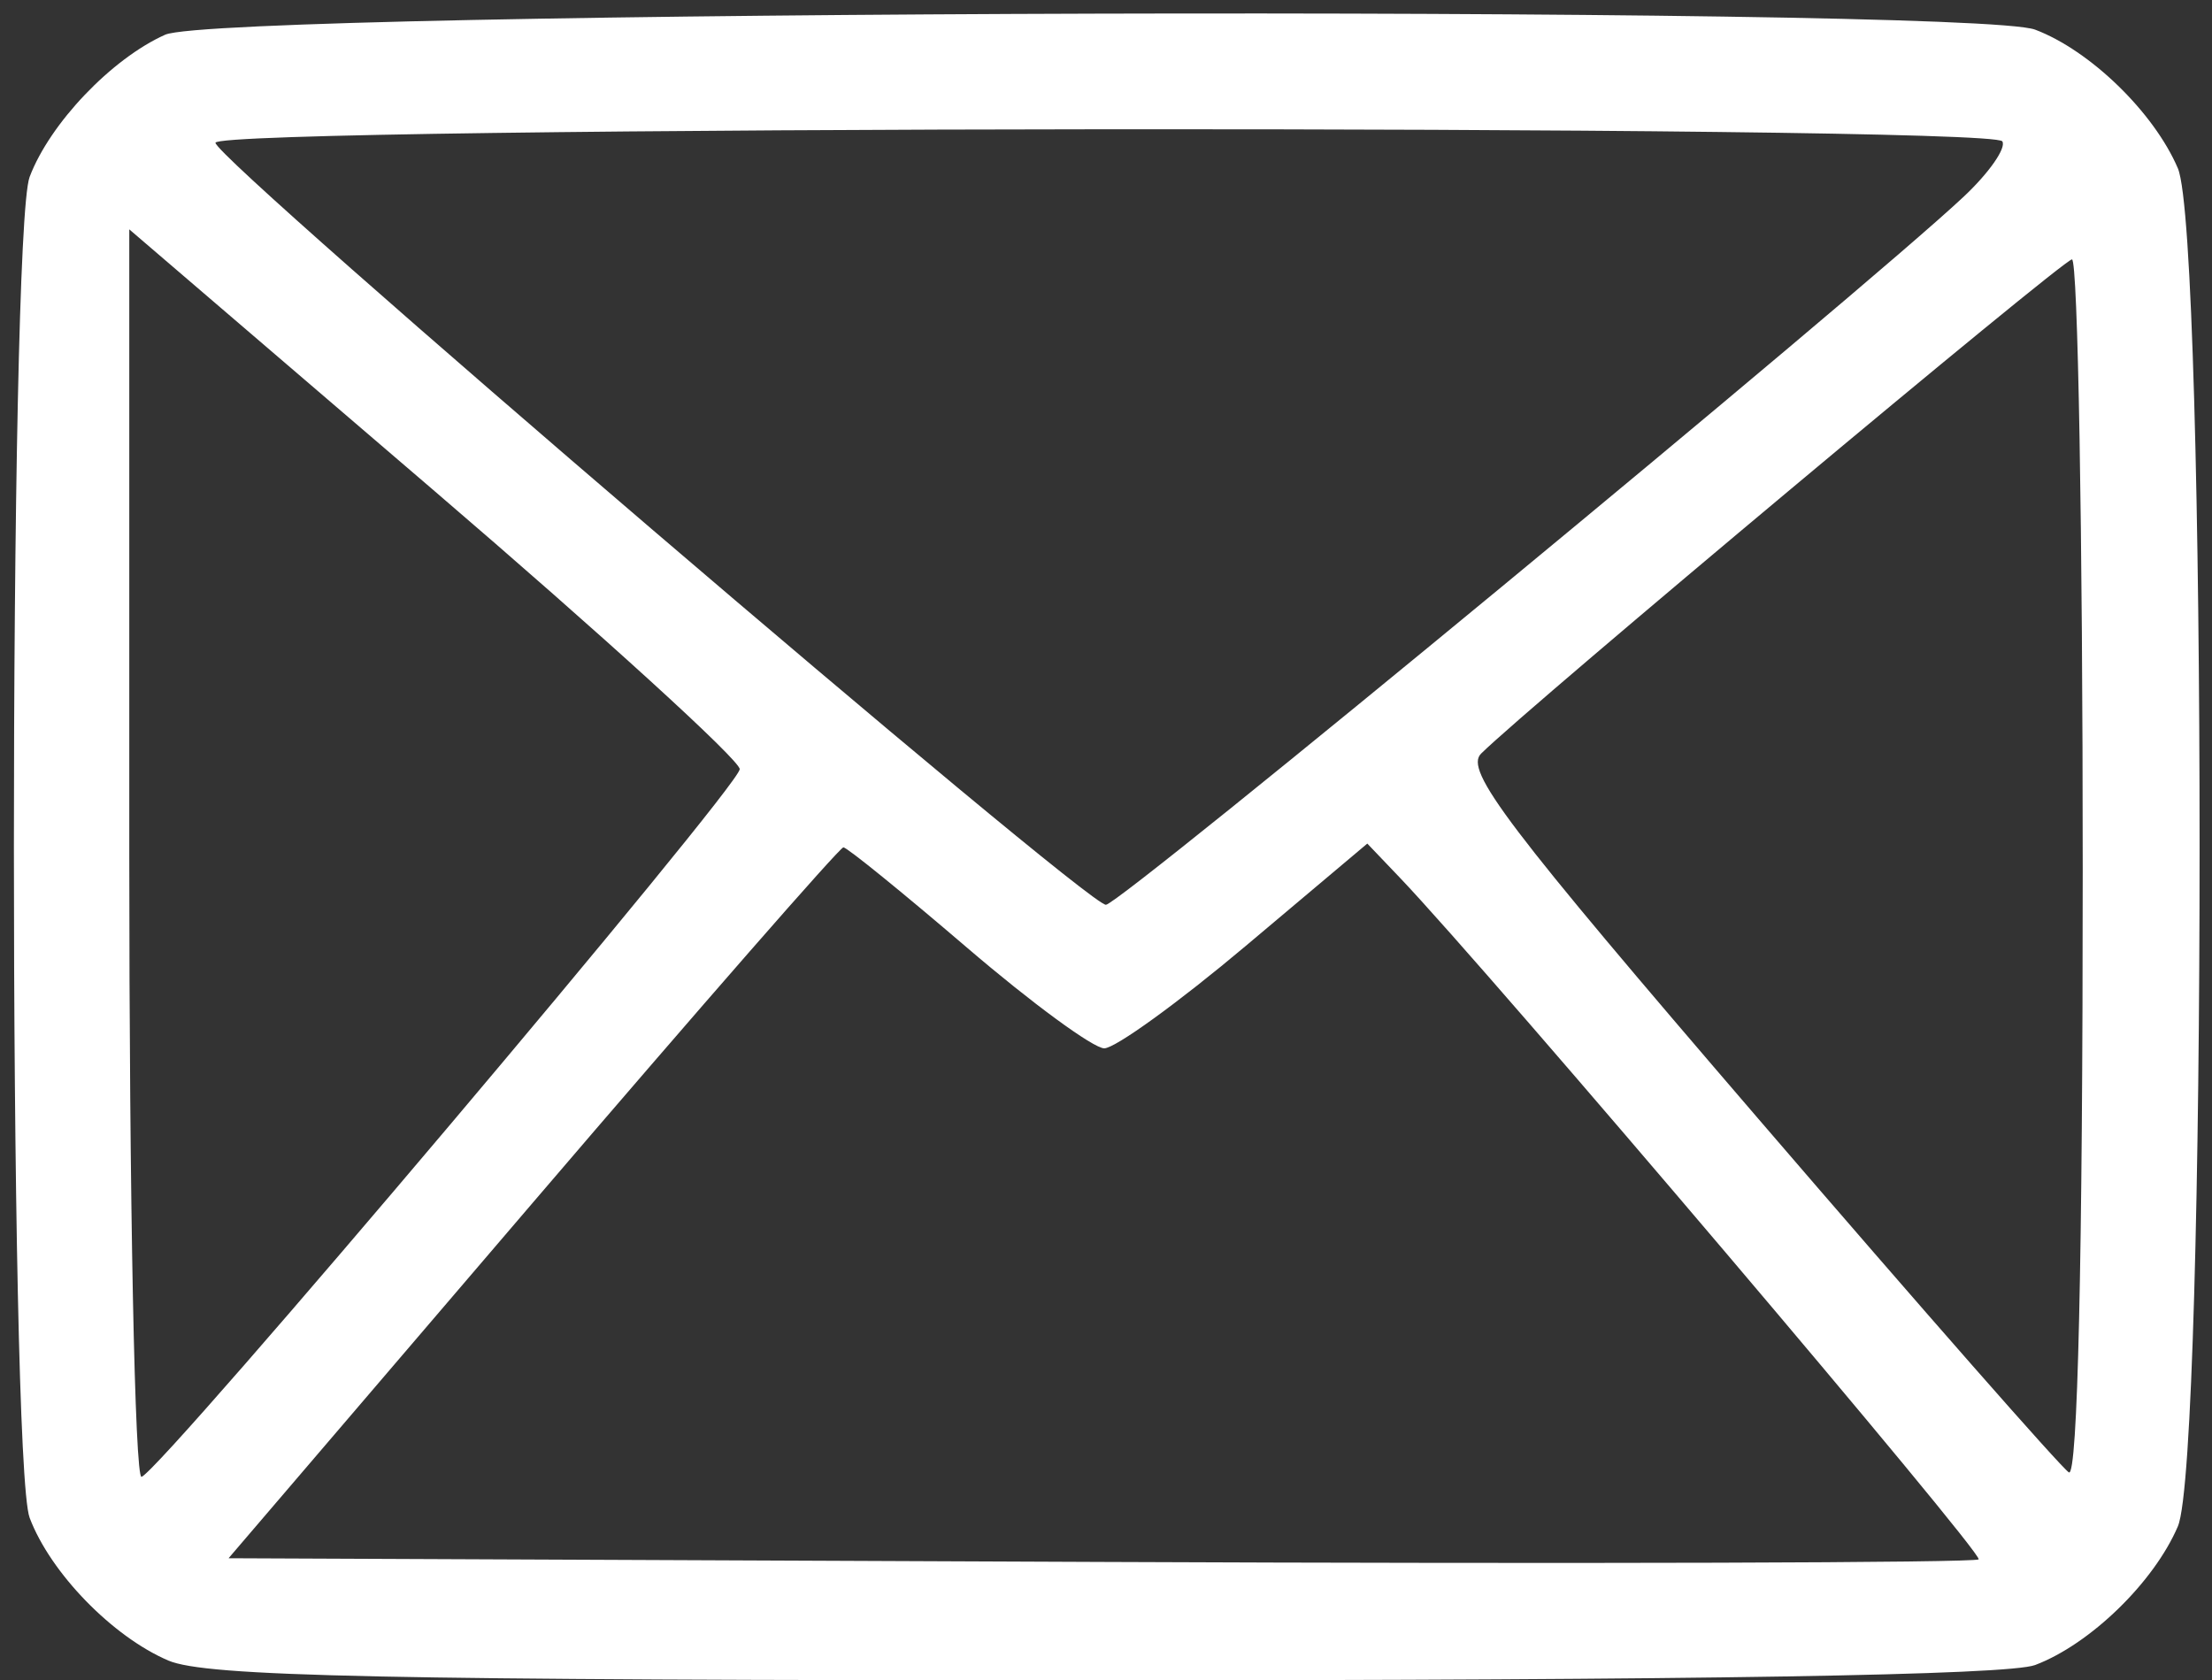 <svg width="154" height="117" viewBox="0 0 154 117" fill="none" xmlns="http://www.w3.org/2000/svg">
<rect x="0" y="0" width="154" height="117" fill="#333333" stroke="none"/>
<path fill-rule="evenodd" clip-rule="evenodd" d="M11.5 2.417C7.773 4.081 3.469 8.596 2.064 12.315C0.602 16.183 0.602 101.817 2.064 105.685C3.511 109.516 7.826 113.958 11.718 115.623C14.335 116.743 26.509 117 76.903 117C118.254 117 139.806 116.646 141.685 115.936C145.516 114.489 149.958 110.174 151.623 106.282C153.641 101.566 153.641 16.434 151.623 11.718C149.958 7.826 145.516 3.511 141.685 2.064C137.163 0.355 15.379 0.686 11.5 2.417ZM139.402 9.842C139.688 10.304 138.477 12.04 136.711 13.697C129.553 20.417 77.975 63 76.994 63C75.586 63 15 11.146 15 9.941C15 8.754 138.669 8.655 139.402 9.842ZM51.5 53.556C51.5 54.75 11.36 102.249 9.857 102.833C9.386 103.017 9 83.548 9 59.569V15.971L30.25 34.191C41.938 44.212 51.5 52.926 51.5 53.556ZM145 60.559C145 87.633 144.649 102.901 144.035 102.522C143.505 102.194 133.769 91.107 122.4 77.884C104.836 57.456 101.938 53.636 103.115 52.473C106.469 49.157 143.575 18.116 144.25 18.061C144.662 18.027 145 37.152 145 60.559ZM67.335 65.995C71.826 69.843 76.12 72.993 76.878 72.995C77.636 72.998 82.066 69.791 86.724 65.869L95.192 58.738L97.464 61.119C103.787 67.746 138.131 108.202 137.754 108.579C137.514 108.819 110.002 108.9 76.615 108.758L15.913 108.5L37.088 83.75C48.735 70.137 58.468 59 58.717 59C58.966 59 62.844 62.148 67.335 65.995Z" fill="white"/>
</svg>
